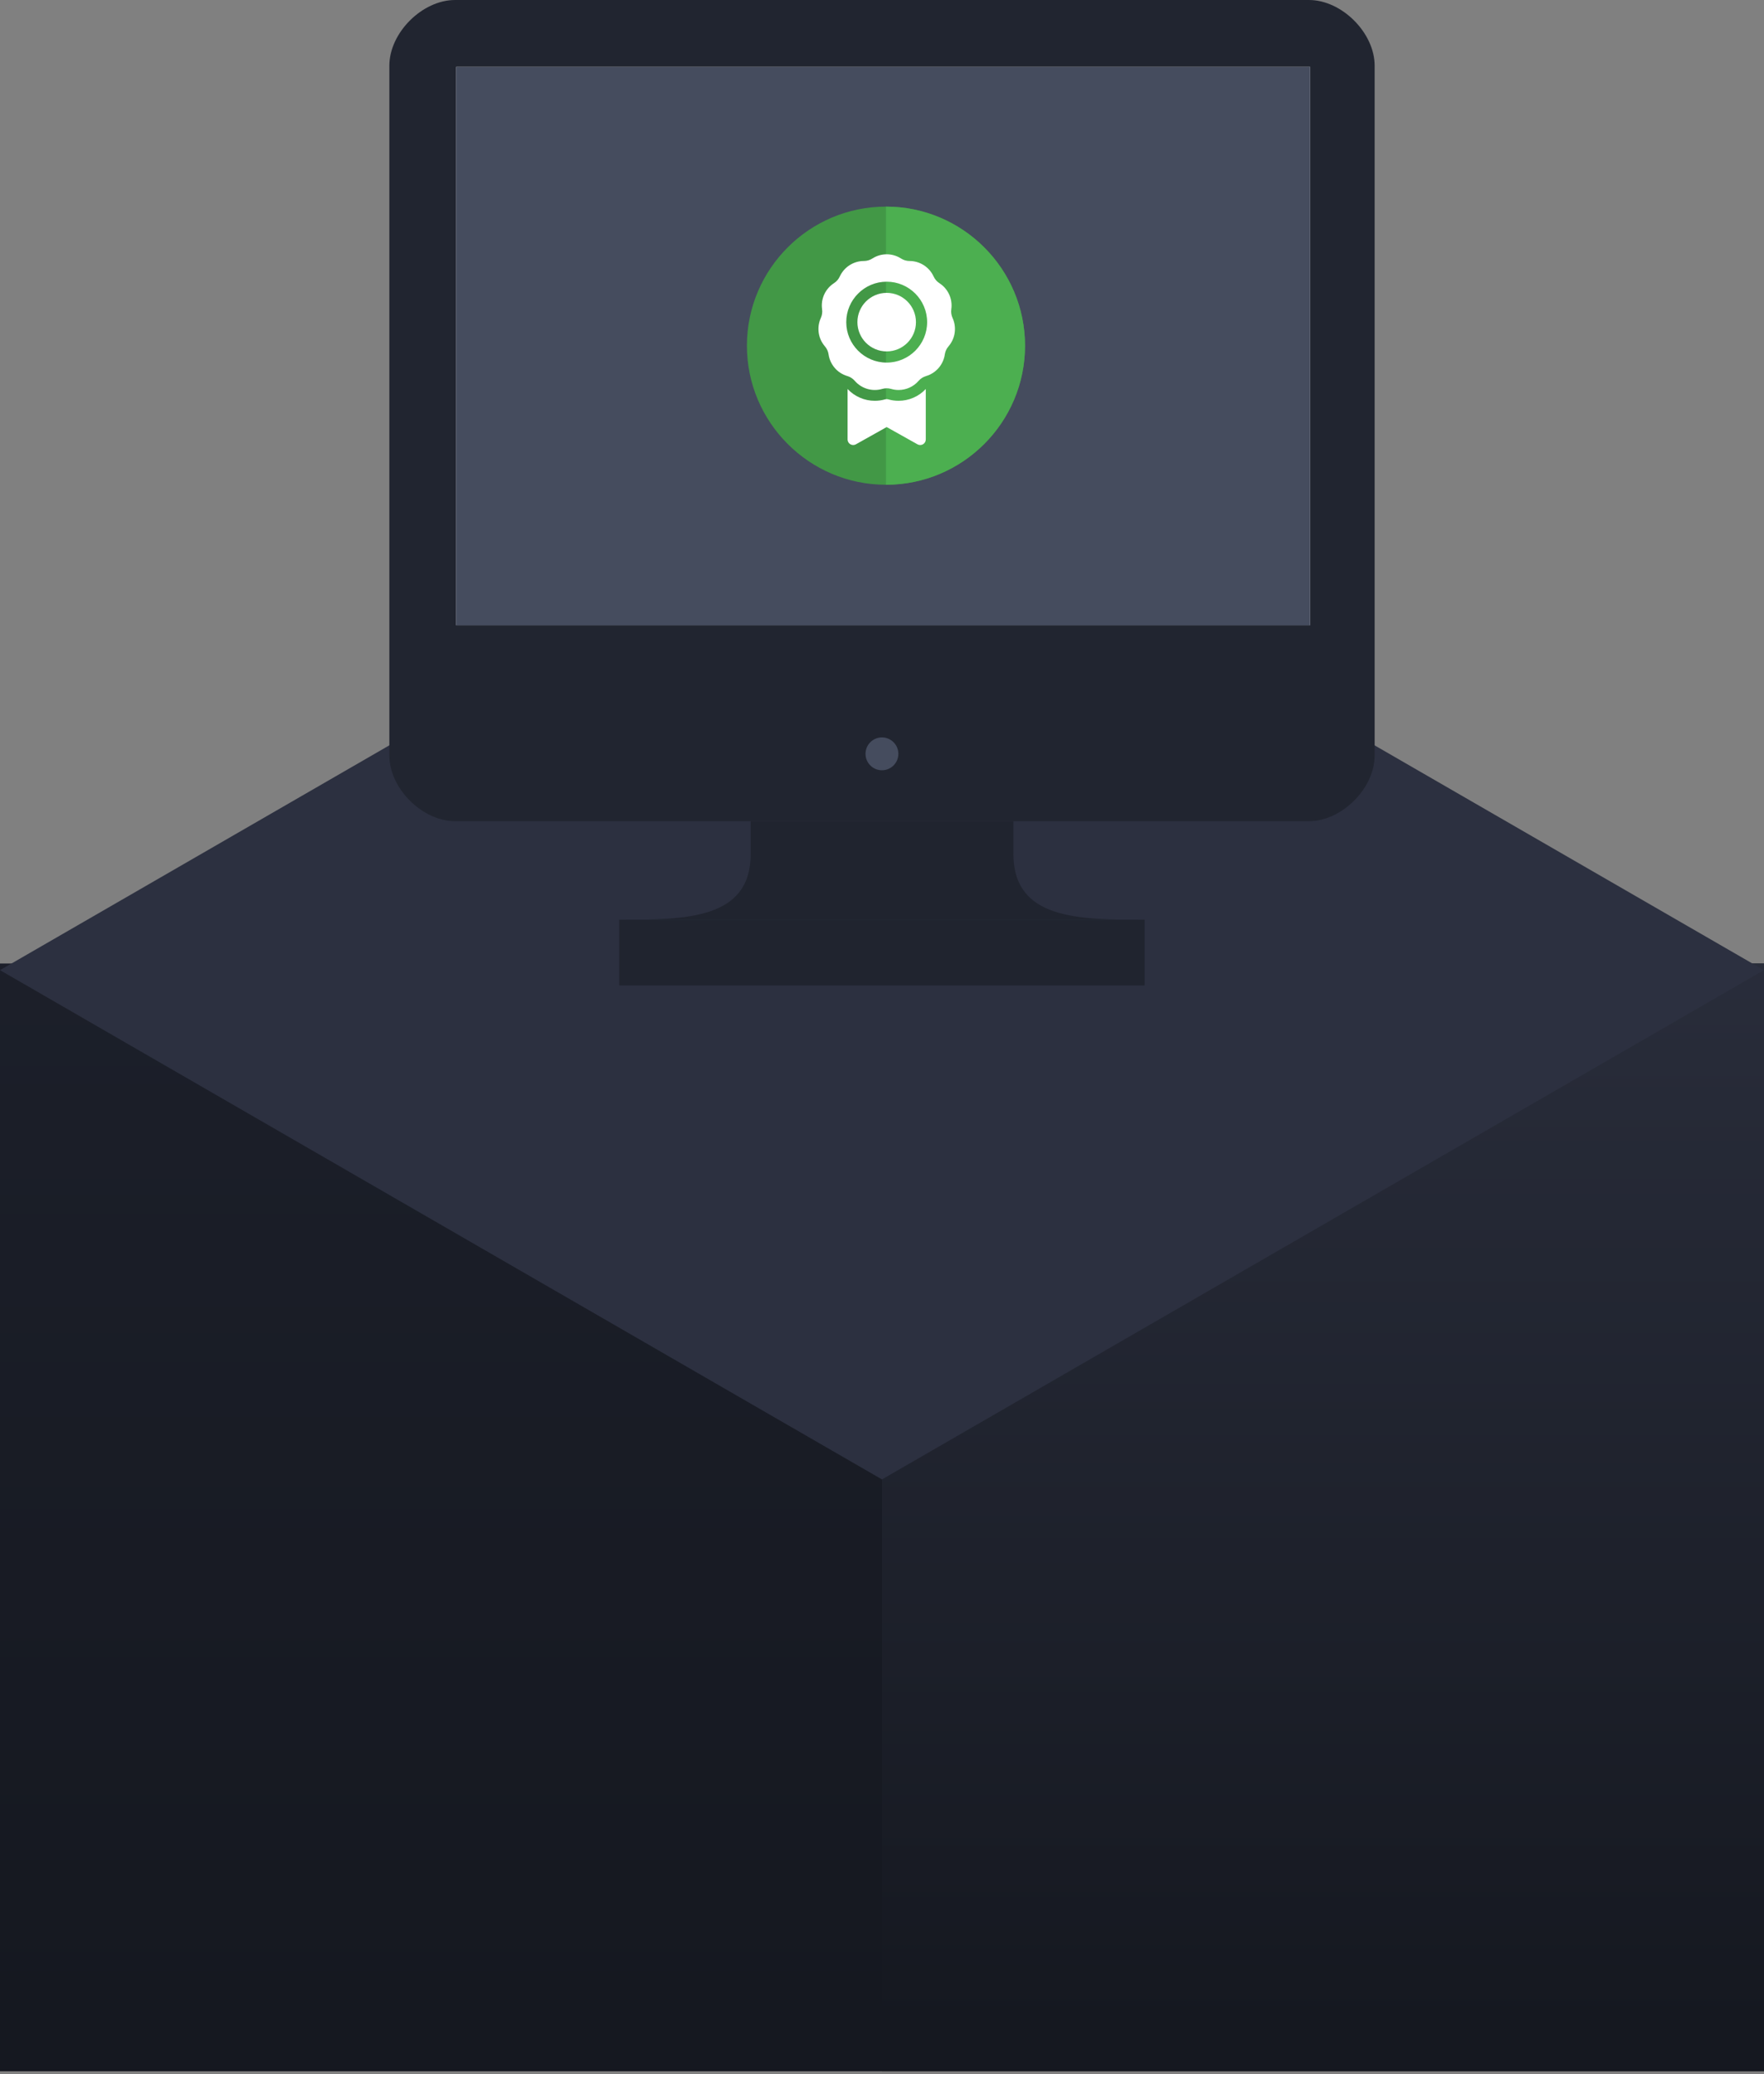 <svg xmlns="http://www.w3.org/2000/svg" width="222" height="261" fill="none" viewBox="0 0 222 261">
    <rect x="0" y="0" width="222" height="261" fill="#808080" stroke="none"/>
    <path fill="url(#paint0_linear)" d="M0 121.244H222V260.639H0z"/>
    <path fill="url(#paint1_linear)" d="M111 121.244H222V260.639H111z"/>
    <path fill="#2C3040" d="M0 0H128.169V128.169H0z" transform="matrix(.866 -.5 .866 .5 0 122.08)"/>
    <path fill="#212530" d="M173 8.267C173 4.133 168.867 0 164.734 0H57.267C53.133 0 49 4.133 49 8.267V86.8h124V8.267zM49 86.8v8.267c0 4.134 4.133 8.267 8.267 8.267h107.467c4.133 0 8.266-4.133 8.266-8.267v-8.266H49z"/>
    <path fill="#20242F" d="M94.473 107.467c0 8.267-8.267 8.267-16.534 8.267h66.134c-8.267 0-16.533 0-16.533-8.267v-4.133H94.473v4.133z"/>
    <path fill="#FAFAFA" d="M57.414 8.414h107.467v70.267H57.414V8.414z"/>
    <path fill="#31394D" d="M57.414 8.414h107.467v70.267H57.414V8.414z" opacity=".9"/>
    <path fill="#454C5E" d="M110.992 96.926c1.142 0 2.067-.925 2.067-2.066 0-1.142-.925-2.067-2.067-2.067-1.141 0-2.066.925-2.066 2.067 0 1.141.925 2.066 2.066 2.066z"/>
    <path fill="#20242F" d="M77.926 115.732h66.133v8.267H77.926v-8.267z"/>
    <path fill="#429846" d="M111.5 26C101.85 26 94 33.85 94 43.5S101.85 61 111.5 61c9.649 0 17.5-7.85 17.5-17.5S121.149 26 111.5 26z"/>
    <path fill="#4CAF50" d="M111.5 26v35c9.65 0 17.5-7.85 17.5-17.5S121.149 26 111.5 26z"/>
    <path fill="#fff" d="M113.082 50.435c-.447 0-.89-.063-1.318-.19-.058-.016-.117-.025-.176-.025-.06 0-.119.009-.176.026-.428.125-.871.189-1.316.189-1.304 0-2.543-.54-3.428-1.484v6.347c0 .25.132.48.348.606.215.127.481.129.699.007l3.875-2.172 3.874 2.172c.107.06.226.09.344.09.123 0 .246-.032.355-.097.216-.126.348-.357.348-.606v-6.349c-.885.947-2.125 1.486-3.429 1.486zM111.589 44.22c2.035 0 3.684-1.649 3.684-3.683s-1.649-3.684-3.684-3.684c-2.034 0-3.683 1.65-3.683 3.684 0 2.034 1.649 3.683 3.683 3.683z"/>
    <path fill="#fff" d="M119.722 38.912c.185-1.287-.402-2.573-1.495-3.276-.321-.206-.574-.498-.732-.845-.54-1.183-1.729-1.948-3.03-1.948-.381 0-.752-.11-1.072-.315-1.094-.704-2.508-.704-3.602-.001-.32.206-.691.315-1.072.315h-.001c-1.3 0-2.489.764-3.03 1.946-.158.347-.411.639-.732.845-1.094.703-1.681 1.989-1.497 3.276.055.377-.001.76-.159 1.107-.54 1.182-.34 2.582.512 3.565.249.288.41.64.464 1.017.185 1.287 1.11 2.356 2.358 2.722.366.108.691.317.94.605.852.983 2.208 1.382 3.456 1.015.365-.107.752-.107 1.118 0 .308.091.622.135.934.135.952 0 1.88-.408 2.521-1.148.25-.288.575-.497.941-.605 1.248-.366 2.174-1.434 2.359-2.721.054-.377.215-.729.465-1.017.851-.983 1.053-2.382.513-3.565-.158-.347-.213-.73-.159-1.107zm-8.132 6.715c-2.806 0-5.089-2.283-5.089-5.09 0-2.806 2.283-5.09 5.089-5.09 2.807 0 5.09 2.284 5.09 5.09 0 2.807-2.283 5.09-5.09 5.09z"/>
    <defs>
        <linearGradient id="paint0_linear" x1="111" x2="111" y1="-190.973" y2="254.95" gradientUnits="userSpaceOnUse">
            <stop stop-color="#2C3040"/>
            <stop offset="1" stop-color="#151820"/>
        </linearGradient>
        <linearGradient id="paint1_linear" x1="166.5" x2="166.5" y1="-190.973" y2="254.95" gradientUnits="userSpaceOnUse">
            <stop stop-color="#575D78"/>
            <stop offset="1" stop-color="#151820"/>
        </linearGradient>
    </defs>
</svg>

